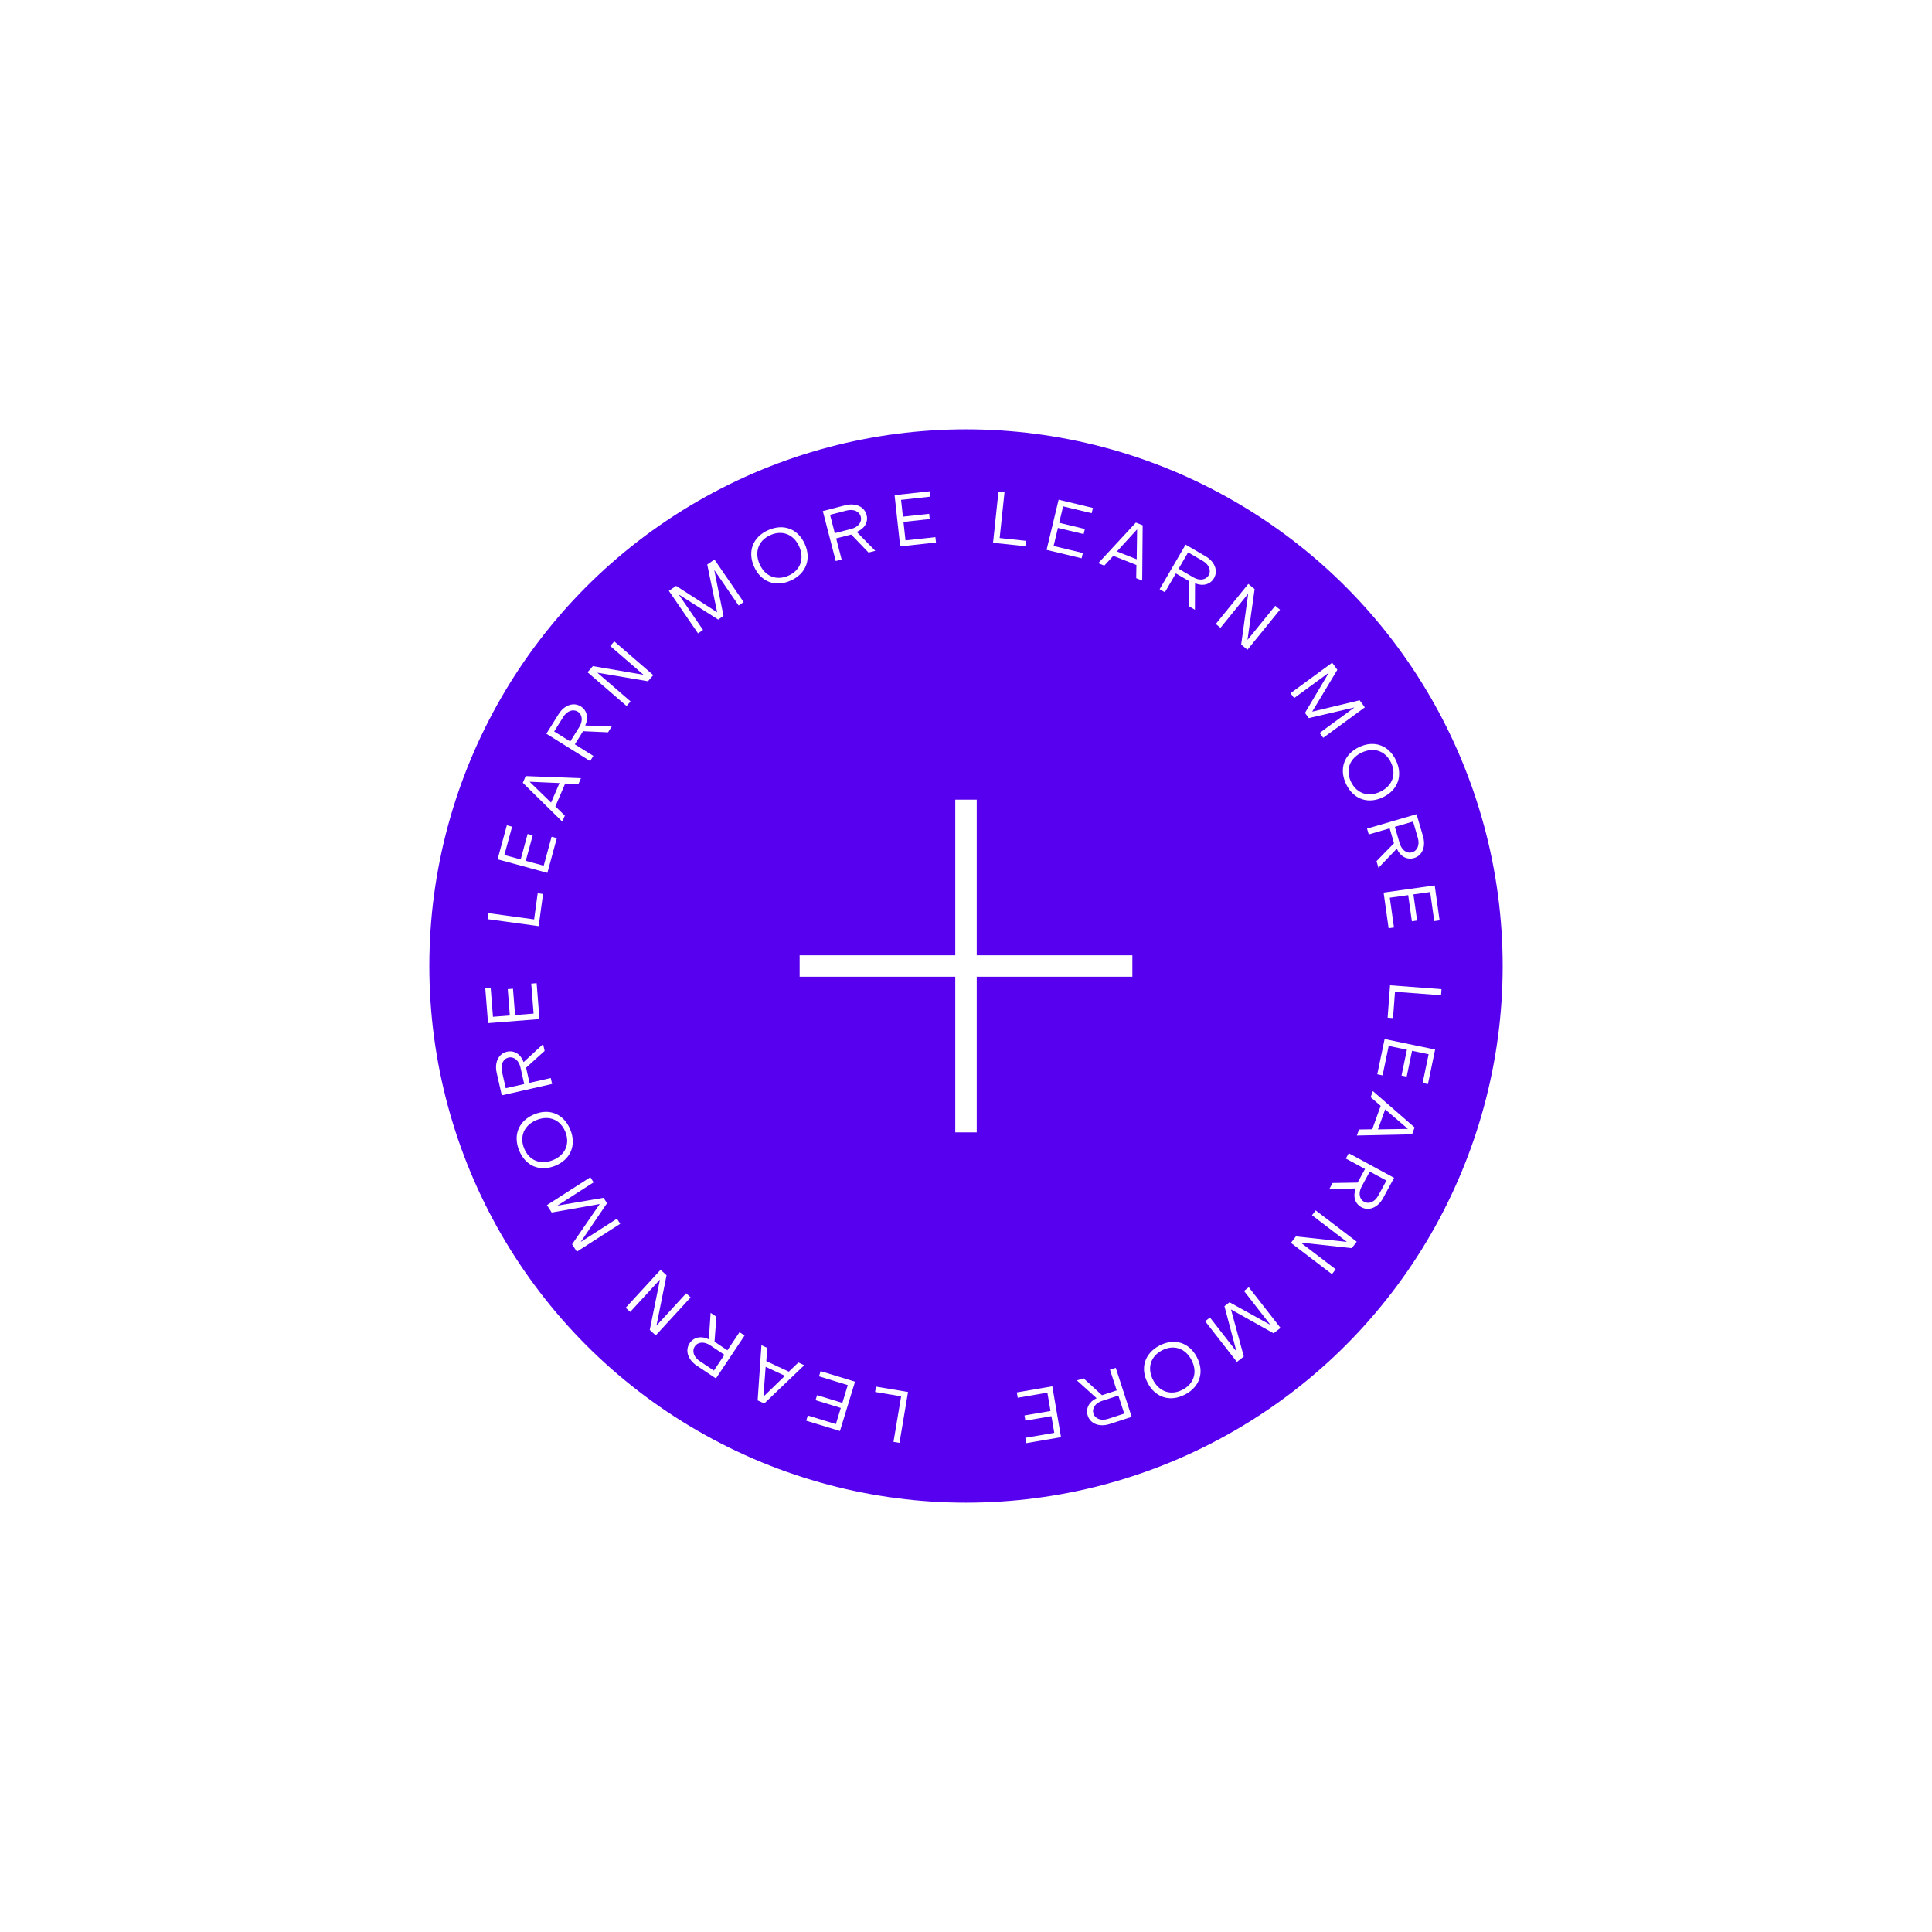 <svg width="360" height="360" viewBox="0 0 360 360" fill="none" xmlns="http://www.w3.org/2000/svg">
<g filter="url(#filter0_d_1716_190)">
<circle cx="180" cy="180" r="100" fill="#5700EF"/>
</g>
<g clip-path="url(#clip0_1716_190)">
<rect x="178" y="149" width="4" height="62" fill="white"/>
<rect x="211" y="178" width="4" height="62" transform="rotate(90 211 178)" fill="white"/>
</g>
<path d="M163.227 258.377L169.197 259.379L167.605 268.859L166.489 268.672L167.914 260.187L163.06 259.372L163.227 258.377Z" fill="white"/>
<path d="M152.906 255.495L159.322 257.455L156.513 266.648L150.228 264.728L150.522 263.763L155.752 265.361L156.672 262.348L151.964 260.91L152.251 259.971L156.959 261.409L157.97 258.097L152.611 256.46L152.906 255.495Z" fill="white"/>
<path d="M148.764 253.877L149.863 254.391L142.409 261.518L141.173 260.941L141.883 250.662L142.97 251.17L142.785 253.627L146.985 255.589L148.764 253.877ZM142.277 260.222L146.262 256.365L142.667 254.685L142.252 260.21L142.277 260.222Z" fill="white"/>
<path d="M137.799 248.23L138.74 248.858L133.405 256.854L129.821 254.463C128.165 253.358 127.621 251.618 128.506 250.291C129.278 249.134 130.7 248.87 132.088 249.566L132.411 244.635L133.489 245.354L133.139 250.005L135.543 251.61L137.799 248.23ZM133.023 255.387L134.983 252.449L132.341 250.686C131.229 249.944 130.045 250.023 129.47 250.885C128.895 251.747 129.269 252.882 130.381 253.623L133.023 255.387Z" fill="white"/>
<path d="M127.858 240.989L128.691 241.755L122.187 248.833L121.073 247.809L122.965 238.475L122.945 238.456L117.428 244.46L116.585 243.685L123.089 236.607L124.203 237.631L122.33 246.965L122.35 246.983L127.858 240.989Z" fill="white"/>
<path d="M114.96 227.082L115.572 228.034L107.484 233.229L106.599 231.853L111.742 224.368L111.735 224.357L102.797 225.933L101.913 224.556L110.001 219.361L110.612 220.313L103.901 224.624L103.916 224.647L112.462 223.193L113.11 224.202L108.245 231.362L108.26 231.385L114.96 227.082Z" fill="white"/>
<path d="M106.267 210.488C107.449 213.379 106.33 216.046 103.465 217.217C100.587 218.393 97.92 217.274 96.738 214.384C95.552 211.481 96.671 208.814 99.548 207.637C102.413 206.466 105.081 207.585 106.267 210.488ZM105.333 210.87C104.41 208.611 102.279 207.758 99.982 208.698C97.672 209.642 96.749 211.743 97.672 214.002C98.596 216.261 100.727 217.114 103.036 216.169C105.333 215.23 106.257 213.129 105.333 210.87Z" fill="white"/>
<path d="M102.628 200.873L102.878 201.977L93.502 204.101L92.55 199.899C92.11 197.957 92.914 196.321 94.47 195.969C95.826 195.661 97.04 196.449 97.566 197.91L101.197 194.557L101.483 195.82L98.026 198.952L98.665 201.771L102.628 200.873ZM94.236 202.774L97.68 201.994L96.979 198.895C96.683 197.592 95.771 196.834 94.76 197.063C93.749 197.292 93.239 198.373 93.534 199.676L94.236 202.774Z" fill="white"/>
<path d="M99.994 183.203L100.52 189.891L90.937 190.646L90.421 184.094L91.427 184.015L91.856 189.465L94.996 189.218L94.61 184.311L95.589 184.234L95.975 189.141L99.428 188.869L98.988 183.282L99.994 183.203Z" fill="white"/>
<path d="M101.191 166.577L100.37 172.575L90.846 171.272L91 170.151L99.524 171.317L100.191 166.44L101.191 166.577Z" fill="white"/>
<path d="M103.757 156.173L101.993 162.645L92.718 160.118L94.446 153.777L95.42 154.042L93.982 159.317L97.021 160.145L98.315 155.396L99.263 155.654L97.968 160.404L101.31 161.314L102.783 155.907L103.757 156.173Z" fill="white"/>
<path d="M105.248 151.984L104.768 153.098L97.418 145.864L97.957 144.612L108.253 145.009L107.778 146.111L105.317 146L103.483 150.258L105.248 151.984ZM98.709 145.693L102.685 149.558L104.255 145.914L98.72 145.668L98.709 145.693Z" fill="white"/>
<path d="M110.56 140.851L109.96 141.812L101.805 136.722L104.087 133.067C105.141 131.378 106.863 130.781 108.216 131.626C109.396 132.362 109.704 133.776 109.05 135.184L113.989 135.357L113.303 136.456L108.643 136.248L107.112 138.7L110.56 140.851ZM103.261 136.296L106.256 138.166L107.939 135.471C108.646 134.337 108.531 133.156 107.652 132.608C106.773 132.059 105.65 132.467 104.943 133.601L103.261 136.296Z" fill="white"/>
<path d="M117.494 130.696L116.754 131.552L109.481 125.266L110.471 124.121L119.859 125.728L119.877 125.708L113.707 120.376L114.456 119.51L121.729 125.795L120.74 126.94L111.353 125.352L111.335 125.373L117.494 130.696Z" fill="white"/>
<path d="M131.002 117.381L130.069 118.021L124.63 110.095L125.98 109.169L133.617 114.082L133.628 114.074L131.781 105.188L133.13 104.262L138.569 112.189L137.636 112.829L133.123 106.252L133.1 106.267L134.814 114.765L133.824 115.444L126.519 110.799L126.497 110.815L131.002 117.381Z" fill="white"/>
<path d="M147.324 108.187C144.471 109.456 141.771 108.418 140.513 105.59C139.249 102.75 140.287 100.05 143.14 98.781C146.006 97.506 148.706 98.544 149.969 101.385C151.227 104.213 150.189 106.913 147.324 108.187ZM146.914 107.265C149.144 106.273 149.931 104.117 148.922 101.85C147.908 99.57 145.78 98.711 143.55 99.703C141.32 100.695 140.533 102.851 141.547 105.13C142.555 107.398 144.684 108.257 146.914 107.265Z" fill="white"/>
<path d="M156.824 104.256L155.728 104.54L153.32 95.233L157.491 94.154C159.418 93.655 161.078 94.409 161.478 95.953C161.826 97.3 161.076 98.536 159.632 99.107L163.094 102.634L161.84 102.958L158.604 99.598L155.806 100.322L156.824 104.256ZM154.668 95.927L155.553 99.346L158.629 98.55C159.922 98.215 160.652 97.279 160.392 96.276C160.133 95.273 159.038 94.796 157.744 95.131L154.668 95.927Z" fill="white"/>
<path d="M174.406 101.085L167.737 101.815L166.691 92.259L173.224 91.544L173.334 92.547L167.899 93.142L168.241 96.273L173.134 95.738L173.241 96.714L168.348 97.249L168.725 100.692L174.296 100.082L174.406 101.085Z" fill="white"/>
<path d="M191.061 101.777L185.04 101.139L186.053 91.58L187.178 91.699L186.272 100.255L191.167 100.773L191.061 101.777Z" fill="white"/>
<path d="M201.539 104.025L195.015 102.459L197.26 93.112L203.65 94.646L203.415 95.627L198.098 94.351L197.363 97.413L202.149 98.562L201.92 99.517L197.133 98.368L196.325 101.736L201.774 103.044L201.539 104.025Z" fill="white"/>
<path d="M205.771 105.389L204.642 104.943L211.649 97.375L212.918 97.876L212.834 108.18L211.718 107.739L211.754 105.275L207.442 103.571L205.771 105.389ZM211.86 98.661L208.117 102.753L211.807 104.211L211.885 98.671L211.86 98.661Z" fill="white"/>
<path d="M217.059 110.358L216.081 109.788L220.92 101.482L224.643 103.651C226.363 104.653 227.012 106.357 226.209 107.735C225.509 108.937 224.106 109.287 222.678 108.677L222.655 113.618L221.536 112.966L221.602 108.302L219.105 106.847L217.059 110.358ZM221.39 102.924L219.613 105.975L222.358 107.575C223.512 108.247 224.689 108.096 225.211 107.201C225.732 106.306 225.29 105.196 224.135 104.523L221.39 102.924Z" fill="white"/>
<path d="M227.421 116.981L226.543 116.267L232.604 108.806L233.779 109.761L232.458 119.193L232.479 119.21L237.62 112.882L238.509 113.604L232.448 121.065L231.273 120.11L232.575 110.68L232.554 110.663L227.421 116.981Z" fill="white"/>
<path d="M241.141 130.078L240.473 129.164L248.23 123.487L249.196 124.807L244.518 132.591L244.526 132.602L253.352 130.485L254.318 131.805L246.561 137.483L245.893 136.57L252.329 131.859L252.313 131.837L243.871 133.808L243.163 132.84L247.583 125.397L247.567 125.375L241.141 130.078Z" fill="white"/>
<path d="M250.827 146.112C249.472 143.299 250.427 140.569 253.215 139.226C256.016 137.876 258.746 138.831 260.101 141.644C261.463 144.47 260.508 147.2 257.707 148.549C254.918 149.893 252.188 148.938 250.827 146.112ZM251.736 145.674C252.795 147.873 254.974 148.595 257.21 147.517C259.458 146.435 260.252 144.281 259.192 142.082C258.133 139.884 255.954 139.162 253.706 140.245C251.471 141.322 250.677 143.476 251.736 145.674Z" fill="white"/>
<path d="M255.045 155.488L254.728 154.401L263.957 151.711L265.162 155.848C265.719 157.759 265.017 159.441 263.485 159.887C262.15 160.276 260.891 159.564 260.277 158.138L256.857 161.706L256.495 160.462L259.754 157.126L258.945 154.35L255.045 155.488ZM263.305 153.08L259.914 154.068L260.803 157.118C261.177 158.401 262.134 159.102 263.129 158.812C264.124 158.522 264.568 157.413 264.194 156.13L263.305 153.08Z" fill="white"/>
<path d="M258.749 172.965L257.817 166.322L267.337 164.985L268.25 171.494L267.251 171.634L266.491 166.219L263.372 166.657L264.056 171.532L263.084 171.668L262.399 166.794L258.97 167.275L259.749 172.825L258.749 172.965Z" fill="white"/>
<path d="M258.565 189.634L259.019 183.597L268.605 184.318L268.52 185.446L259.94 184.801L259.571 189.709L258.565 189.634Z" fill="white"/>
<path d="M256.636 200.175L258.003 193.607L267.414 195.566L266.075 202L265.087 201.794L266.201 196.441L263.118 195.8L262.115 200.619L261.154 200.419L262.156 195.6L258.766 194.894L257.624 200.38L256.636 200.175Z" fill="white"/>
<path d="M255.403 204.446L255.814 203.304L263.591 210.078L263.129 211.361L252.828 211.591L253.235 210.462L255.698 210.423L257.27 206.061L255.403 204.446ZM262.313 210.328L258.108 206.711L256.763 210.444L262.303 210.353L262.313 210.328Z" fill="white"/>
<path d="M250.779 215.881L251.319 214.886L259.768 219.47L257.714 223.258C256.764 225.007 255.081 225.708 253.679 224.947C252.457 224.284 252.064 222.892 252.631 221.446L247.691 221.574L248.308 220.435L252.972 220.359L254.351 217.819L250.779 215.881ZM258.342 219.984L255.238 218.3L253.723 221.092C253.085 222.267 253.272 223.438 254.183 223.933C255.094 224.427 256.189 223.951 256.827 222.776L258.342 219.984Z" fill="white"/>
<path d="M244.475 226.44L245.161 225.54L252.803 231.372L251.885 232.575L242.417 231.542L242.4 231.563L248.882 236.51L248.188 237.42L240.546 231.589L241.464 230.385L250.929 231.4L250.946 231.378L244.475 226.44Z" fill="white"/>
<path d="M231.801 240.552L232.694 239.856L238.605 247.437L237.314 248.443L229.392 244.004L229.381 244.012L231.766 252.769L230.475 253.775L224.564 246.194L225.457 245.498L230.362 251.789L230.383 251.772L228.156 243.394L229.102 242.656L236.676 246.848L236.698 246.832L231.801 240.552Z" fill="white"/>
<path d="M216.068 250.721C218.839 249.281 221.597 250.152 223.025 252.898C224.458 255.657 223.587 258.415 220.816 259.855C218.034 261.302 215.276 260.43 213.842 257.672C212.414 254.925 213.286 252.167 216.068 250.721ZM216.534 251.616C214.368 252.742 213.714 254.941 214.858 257.143C216.009 259.357 218.185 260.086 220.351 258.96C222.517 257.834 223.171 255.634 222.02 253.42C220.876 251.219 218.699 250.49 216.534 251.616Z" fill="white"/>
<path d="M206.825 255.222L207.902 254.873L210.871 264.015L206.773 265.346C204.88 265.961 203.178 265.31 202.685 263.793C202.255 262.47 202.929 261.19 204.335 260.533L200.665 257.223L201.897 256.823L205.331 259.98L208.081 259.087L206.825 255.222ZM209.483 263.405L208.392 260.046L205.371 261.028C204.1 261.441 203.428 262.419 203.748 263.404C204.069 264.39 205.191 264.8 206.462 264.387L209.483 263.405Z" fill="white"/>
<path d="M189.469 259.456L196.081 258.322L197.706 267.797L191.228 268.908L191.058 267.913L196.447 266.989L195.914 263.885L191.063 264.717L190.897 263.749L195.748 262.917L195.163 259.503L189.639 260.451L189.469 259.456Z" fill="white"/>
<defs>
<filter id="filter0_d_1716_190" x="0" y="0" width="360" height="360" filterUnits="userSpaceOnUse" color-interpolation-filters="sRGB">
<feFlood flood-opacity="0" result="BackgroundImageFix"/>
<feColorMatrix in="SourceAlpha" type="matrix" values="0 0 0 0 0 0 0 0 0 0 0 0 0 0 0 0 0 0 127 0" result="hardAlpha"/>
<feOffset/>
<feGaussianBlur stdDeviation="40"/>
<feComposite in2="hardAlpha" operator="out"/>
<feColorMatrix type="matrix" values="0 0 0 0 0 0 0 0 0 0 0 0 0 0 0 0 0 0 1 0"/>
<feBlend mode="normal" in2="BackgroundImageFix" result="effect1_dropShadow_1716_190"/>
<feBlend mode="normal" in="SourceGraphic" in2="effect1_dropShadow_1716_190" result="shape"/>
</filter>
<clipPath id="clip0_1716_190">
<rect width="62" height="62" fill="white" transform="translate(149 149)"/>
</clipPath>
</defs>
</svg>
